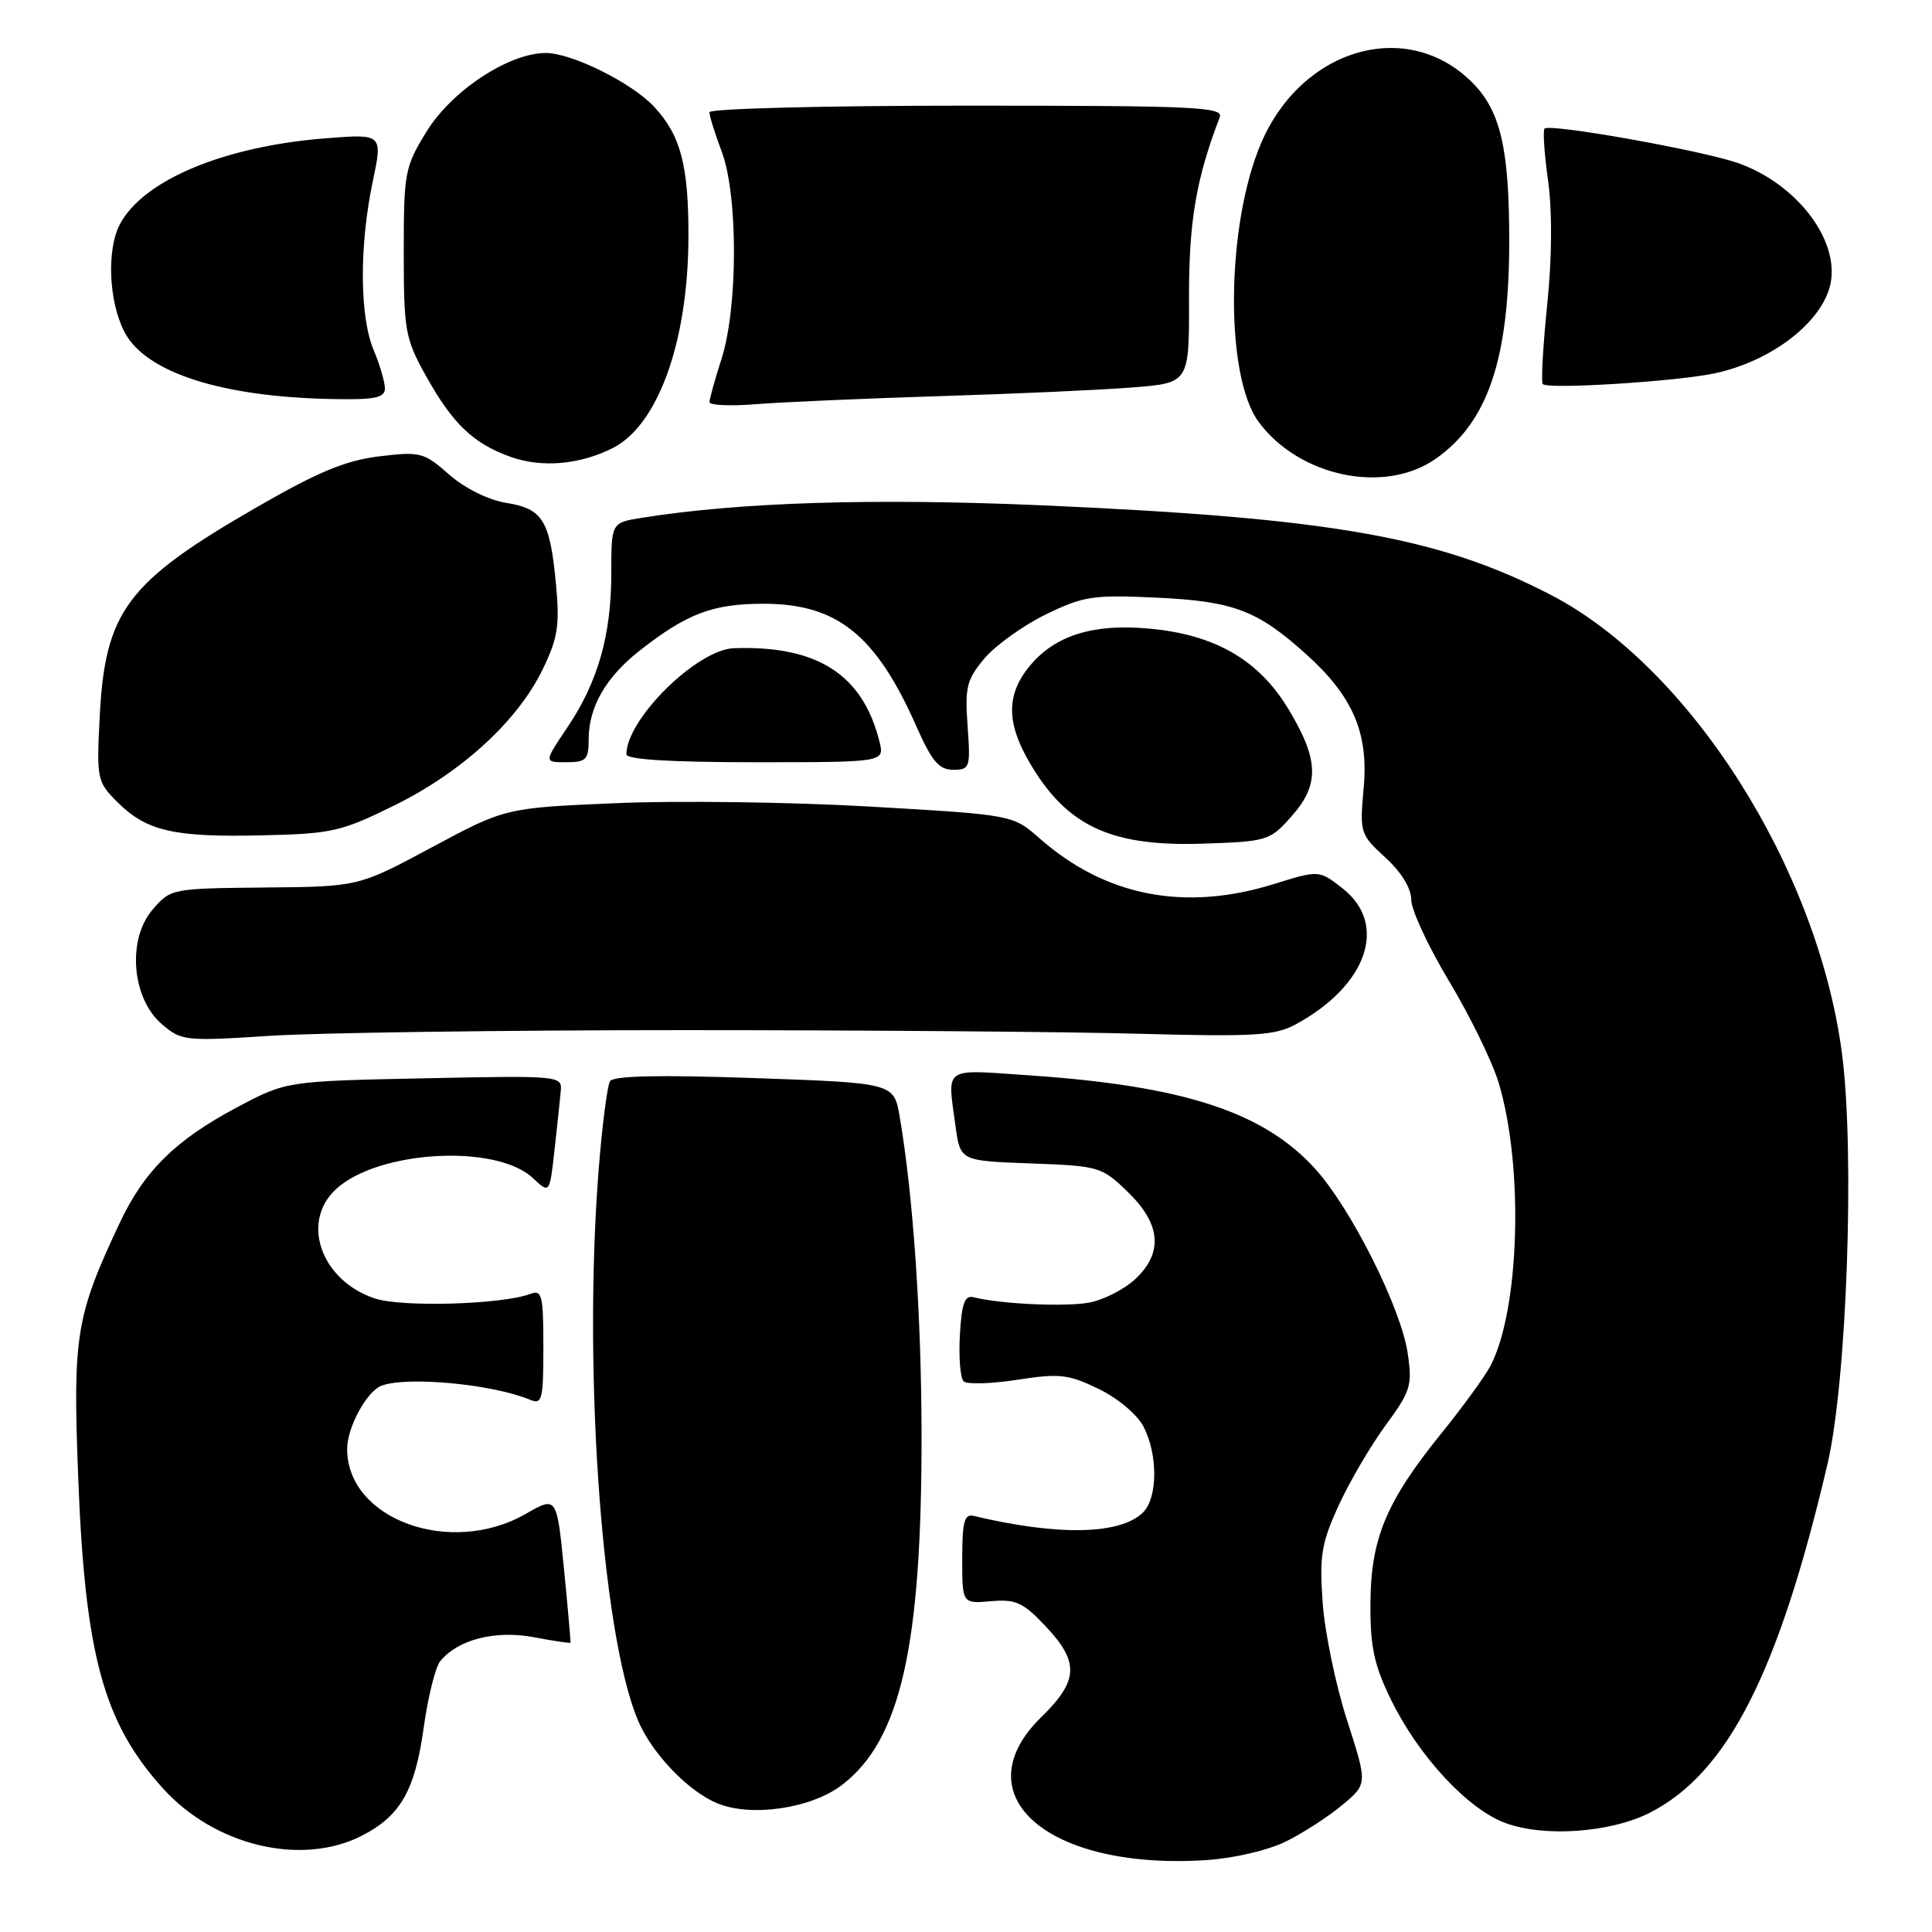 <?xml version="1.0" encoding="UTF-8" standalone="no"?>
<!DOCTYPE svg PUBLIC "-//W3C//DTD SVG 1.1//EN" "http://www.w3.org/Graphics/SVG/1.1/DTD/svg11.dtd" >
<svg xmlns="http://www.w3.org/2000/svg" xmlns:xlink="http://www.w3.org/1999/xlink" version="1.1" viewBox="0 0 256 256">
 <g >
 <path fill="currentColor"
d=" M 170.38 244.01 C 172.65 242.89 176.01 240.72 177.85 239.18 C 181.21 236.38 181.21 236.38 178.49 227.94 C 176.99 223.30 175.54 216.29 175.26 212.36 C 174.82 206.14 175.09 204.49 177.37 199.50 C 178.81 196.36 181.61 191.57 183.60 188.86 C 186.94 184.31 187.16 183.58 186.52 179.26 C 185.62 173.28 179.03 160.14 174.29 154.90 C 167.46 147.34 156.84 143.87 136.25 142.48 C 124.82 141.70 125.52 141.21 126.62 149.27 C 127.25 153.82 127.25 153.82 136.57 154.16 C 145.65 154.49 145.99 154.59 149.45 157.95 C 153.85 162.22 154.16 166.02 150.38 169.53 C 148.94 170.86 146.22 172.24 144.33 172.60 C 141.16 173.19 132.49 172.79 129.00 171.89 C 127.83 171.59 127.43 172.69 127.19 176.89 C 127.02 179.86 127.25 182.63 127.69 183.04 C 128.14 183.46 131.33 183.36 134.78 182.83 C 140.38 181.96 141.55 182.09 145.56 184.03 C 148.12 185.27 150.69 187.43 151.53 189.05 C 153.44 192.75 153.41 198.45 151.47 200.39 C 148.49 203.37 140.22 203.54 129.00 200.86 C 127.79 200.57 127.50 201.67 127.50 206.50 C 127.50 212.50 127.50 212.50 131.30 212.17 C 134.59 211.88 135.57 212.32 138.55 215.49 C 143.04 220.24 142.92 222.69 138.00 227.50 C 127.36 237.89 138.85 247.85 159.88 246.47 C 163.51 246.23 168.04 245.17 170.38 244.01 Z  M 47.93 243.25 C 53.05 240.64 54.99 237.26 56.14 228.94 C 56.71 224.85 57.70 220.87 58.34 220.10 C 60.70 217.24 65.60 215.99 70.68 216.93 C 73.33 217.43 75.54 217.76 75.59 217.67 C 75.64 217.58 75.25 213.17 74.73 207.87 C 73.77 198.24 73.77 198.24 69.64 200.61 C 59.68 206.31 46.00 201.32 46.00 192.00 C 46.00 189.13 48.58 184.38 50.54 183.62 C 53.92 182.33 65.27 183.40 70.25 185.48 C 71.83 186.14 72.00 185.46 72.00 178.50 C 72.00 171.64 71.81 170.86 70.30 171.44 C 66.62 172.85 53.30 173.25 49.69 172.06 C 42.57 169.71 39.79 161.95 44.51 157.58 C 50.08 152.42 65.74 151.53 70.61 156.10 C 72.83 158.19 72.83 158.19 73.48 152.35 C 73.84 149.13 74.21 145.60 74.31 144.50 C 74.49 142.55 74.01 142.51 56.23 142.88 C 37.95 143.26 37.95 143.26 31.40 146.73 C 23.24 151.07 19.10 155.15 15.84 162.09 C 10.07 174.35 9.64 176.95 10.35 195.46 C 11.25 219.25 13.68 228.21 21.58 236.96 C 28.47 244.59 39.94 247.32 47.93 243.25 Z  M 218.64 240.18 C 228.91 234.94 235.67 221.66 242.15 194.00 C 244.73 183.00 245.79 152.54 244.06 139.50 C 240.79 114.93 223.91 88.38 205.50 78.83 C 190.70 71.15 176.42 68.64 138.12 66.96 C 115.73 65.99 98.01 66.54 85.00 68.62 C 81.00 69.26 81.00 69.26 81.00 75.97 C 81.00 84.18 79.22 90.40 75.15 96.43 C 72.07 101.00 72.07 101.00 75.03 101.00 C 77.67 101.00 78.00 100.66 78.00 97.95 C 78.00 93.71 80.28 89.73 84.72 86.24 C 91.03 81.29 94.43 80.00 101.20 80.00 C 110.95 80.01 116.07 84.13 121.45 96.30 C 123.48 100.88 124.43 102.00 126.30 102.00 C 128.52 102.00 128.61 101.72 128.21 96.20 C 127.84 91.06 128.09 90.05 130.44 87.25 C 131.90 85.52 135.55 82.90 138.55 81.43 C 143.55 78.99 144.79 78.80 153.25 79.19 C 163.48 79.67 166.63 80.87 173.13 86.74 C 179.29 92.30 181.36 97.14 180.69 104.44 C 180.16 110.34 180.23 110.57 183.57 113.63 C 185.69 115.57 187.00 117.71 187.00 119.23 C 187.00 120.58 189.26 125.44 192.02 130.03 C 194.78 134.62 197.72 140.65 198.57 143.44 C 201.92 154.50 201.38 173.56 197.49 180.99 C 196.77 182.37 193.82 186.43 190.93 190.00 C 183.65 199.01 181.62 203.92 181.59 212.54 C 181.56 218.24 182.08 220.65 184.33 225.25 C 187.99 232.73 194.51 239.75 199.50 241.57 C 204.68 243.47 213.45 242.83 218.64 240.18 Z  M 111.55 236.53 C 119.34 230.59 122.15 218.17 122.11 189.92 C 122.08 174.21 121.00 158.45 119.22 148.00 C 118.45 143.50 118.45 143.50 99.97 142.85 C 87.27 142.41 81.29 142.54 80.83 143.27 C 80.47 143.86 79.79 149.10 79.33 154.92 C 77.15 182.62 79.95 219.09 85.02 229.00 C 87.14 233.13 91.49 237.46 95.00 238.93 C 99.49 240.81 107.45 239.66 111.55 236.53 Z  M 90.50 136.50 C 114.15 136.50 141.38 136.71 151.00 136.98 C 166.16 137.39 168.92 137.22 171.64 135.76 C 181.17 130.61 183.99 122.48 177.89 117.71 C 174.78 115.28 174.78 115.28 168.80 117.14 C 156.99 120.81 146.51 118.78 137.79 111.12 C 134.21 107.97 134.21 107.97 115.35 106.88 C 104.98 106.28 89.85 106.07 81.73 106.42 C 66.96 107.05 66.96 107.05 57.23 112.27 C 47.50 117.49 47.50 117.49 35.07 117.60 C 22.73 117.72 22.62 117.74 20.21 120.54 C 16.83 124.48 17.45 132.27 21.43 135.69 C 24.03 137.93 24.50 137.98 35.81 137.25 C 42.24 136.84 66.85 136.50 90.50 136.50 Z  M 171.08 108.23 C 174.87 103.99 174.80 100.74 170.75 94.00 C 166.80 87.44 161.01 84.08 152.24 83.29 C 144.88 82.62 139.88 84.17 136.53 88.14 C 133.11 92.22 133.29 96.22 137.19 102.30 C 141.93 109.69 147.72 112.17 159.33 111.79 C 167.89 111.51 168.26 111.40 171.08 108.23 Z  M 52.32 106.69 C 61.25 102.27 68.64 95.48 71.93 88.65 C 73.92 84.54 74.18 82.84 73.67 77.41 C 72.88 68.96 71.93 67.40 67.06 66.63 C 64.68 66.24 61.62 64.72 59.51 62.88 C 56.16 59.93 55.69 59.81 50.24 60.47 C 45.79 61.01 42.13 62.53 34.00 67.22 C 16.80 77.13 13.92 80.98 13.21 95.00 C 12.79 103.21 12.87 103.60 15.53 106.26 C 19.39 110.12 23.01 110.96 34.59 110.69 C 44.02 110.48 45.18 110.21 52.32 106.69 Z  M 116.53 98.25 C 114.31 89.37 108.30 85.51 97.25 85.89 C 92.36 86.06 83.00 95.29 83.00 99.95 C 83.00 100.64 88.83 101.00 100.11 101.00 C 117.22 101.00 117.22 101.00 116.53 98.25 Z  M 190.21 60.81 C 197.14 55.97 199.97 47.63 199.98 32.00 C 199.99 19.67 198.82 14.67 195.07 10.92 C 186.49 2.34 172.54 6.34 167.12 18.93 C 162.45 29.79 162.27 49.87 166.80 55.94 C 172.19 63.18 183.46 65.52 190.21 60.81 Z  M 81.19 59.37 C 87.19 56.34 91.17 45.28 91.22 31.50 C 91.26 21.95 90.21 17.95 86.68 14.15 C 83.73 10.97 75.70 6.99 72.28 7.02 C 67.37 7.06 59.86 12.02 56.53 17.42 C 53.63 22.13 53.50 22.83 53.50 33.42 C 53.50 43.76 53.69 44.85 56.38 49.70 C 59.94 56.13 62.70 58.77 67.66 60.54 C 71.79 62.01 76.83 61.58 81.19 59.37 Z  M 124.50 52.49 C 134.40 52.19 145.89 51.67 150.04 51.34 C 157.58 50.75 157.58 50.75 157.55 39.62 C 157.52 29.39 158.48 23.73 161.62 15.54 C 162.15 14.17 158.38 14.00 128.11 14.00 C 109.31 14.00 94.00 14.39 94.00 14.87 C 94.00 15.36 94.74 17.72 95.64 20.12 C 97.80 25.87 97.79 40.70 95.62 47.50 C 94.74 50.25 94.02 52.85 94.01 53.28 C 94.00 53.71 96.81 53.83 100.25 53.55 C 103.69 53.28 114.60 52.80 124.50 52.49 Z  M 51.00 51.47 C 51.00 50.63 50.33 48.32 49.50 46.35 C 47.65 41.92 47.60 32.60 49.38 24.11 C 50.72 17.73 50.72 17.73 43.11 18.33 C 29.73 19.38 19.02 23.85 15.91 29.67 C 14.11 33.04 14.39 39.91 16.49 43.98 C 19.28 49.38 29.41 52.63 44.25 52.88 C 49.70 52.98 51.00 52.70 51.00 51.47 Z  M 227.25 49.46 C 234.90 47.81 241.62 42.54 242.58 37.45 C 243.66 31.65 237.98 24.32 230.30 21.61 C 225.58 19.94 205.32 16.33 204.66 17.04 C 204.42 17.29 204.64 20.41 205.13 23.96 C 205.69 27.99 205.65 34.15 205.02 40.31 C 204.46 45.75 204.19 50.50 204.42 50.88 C 204.89 51.63 222.13 50.56 227.25 49.46 Z "/>
</g>
</svg>